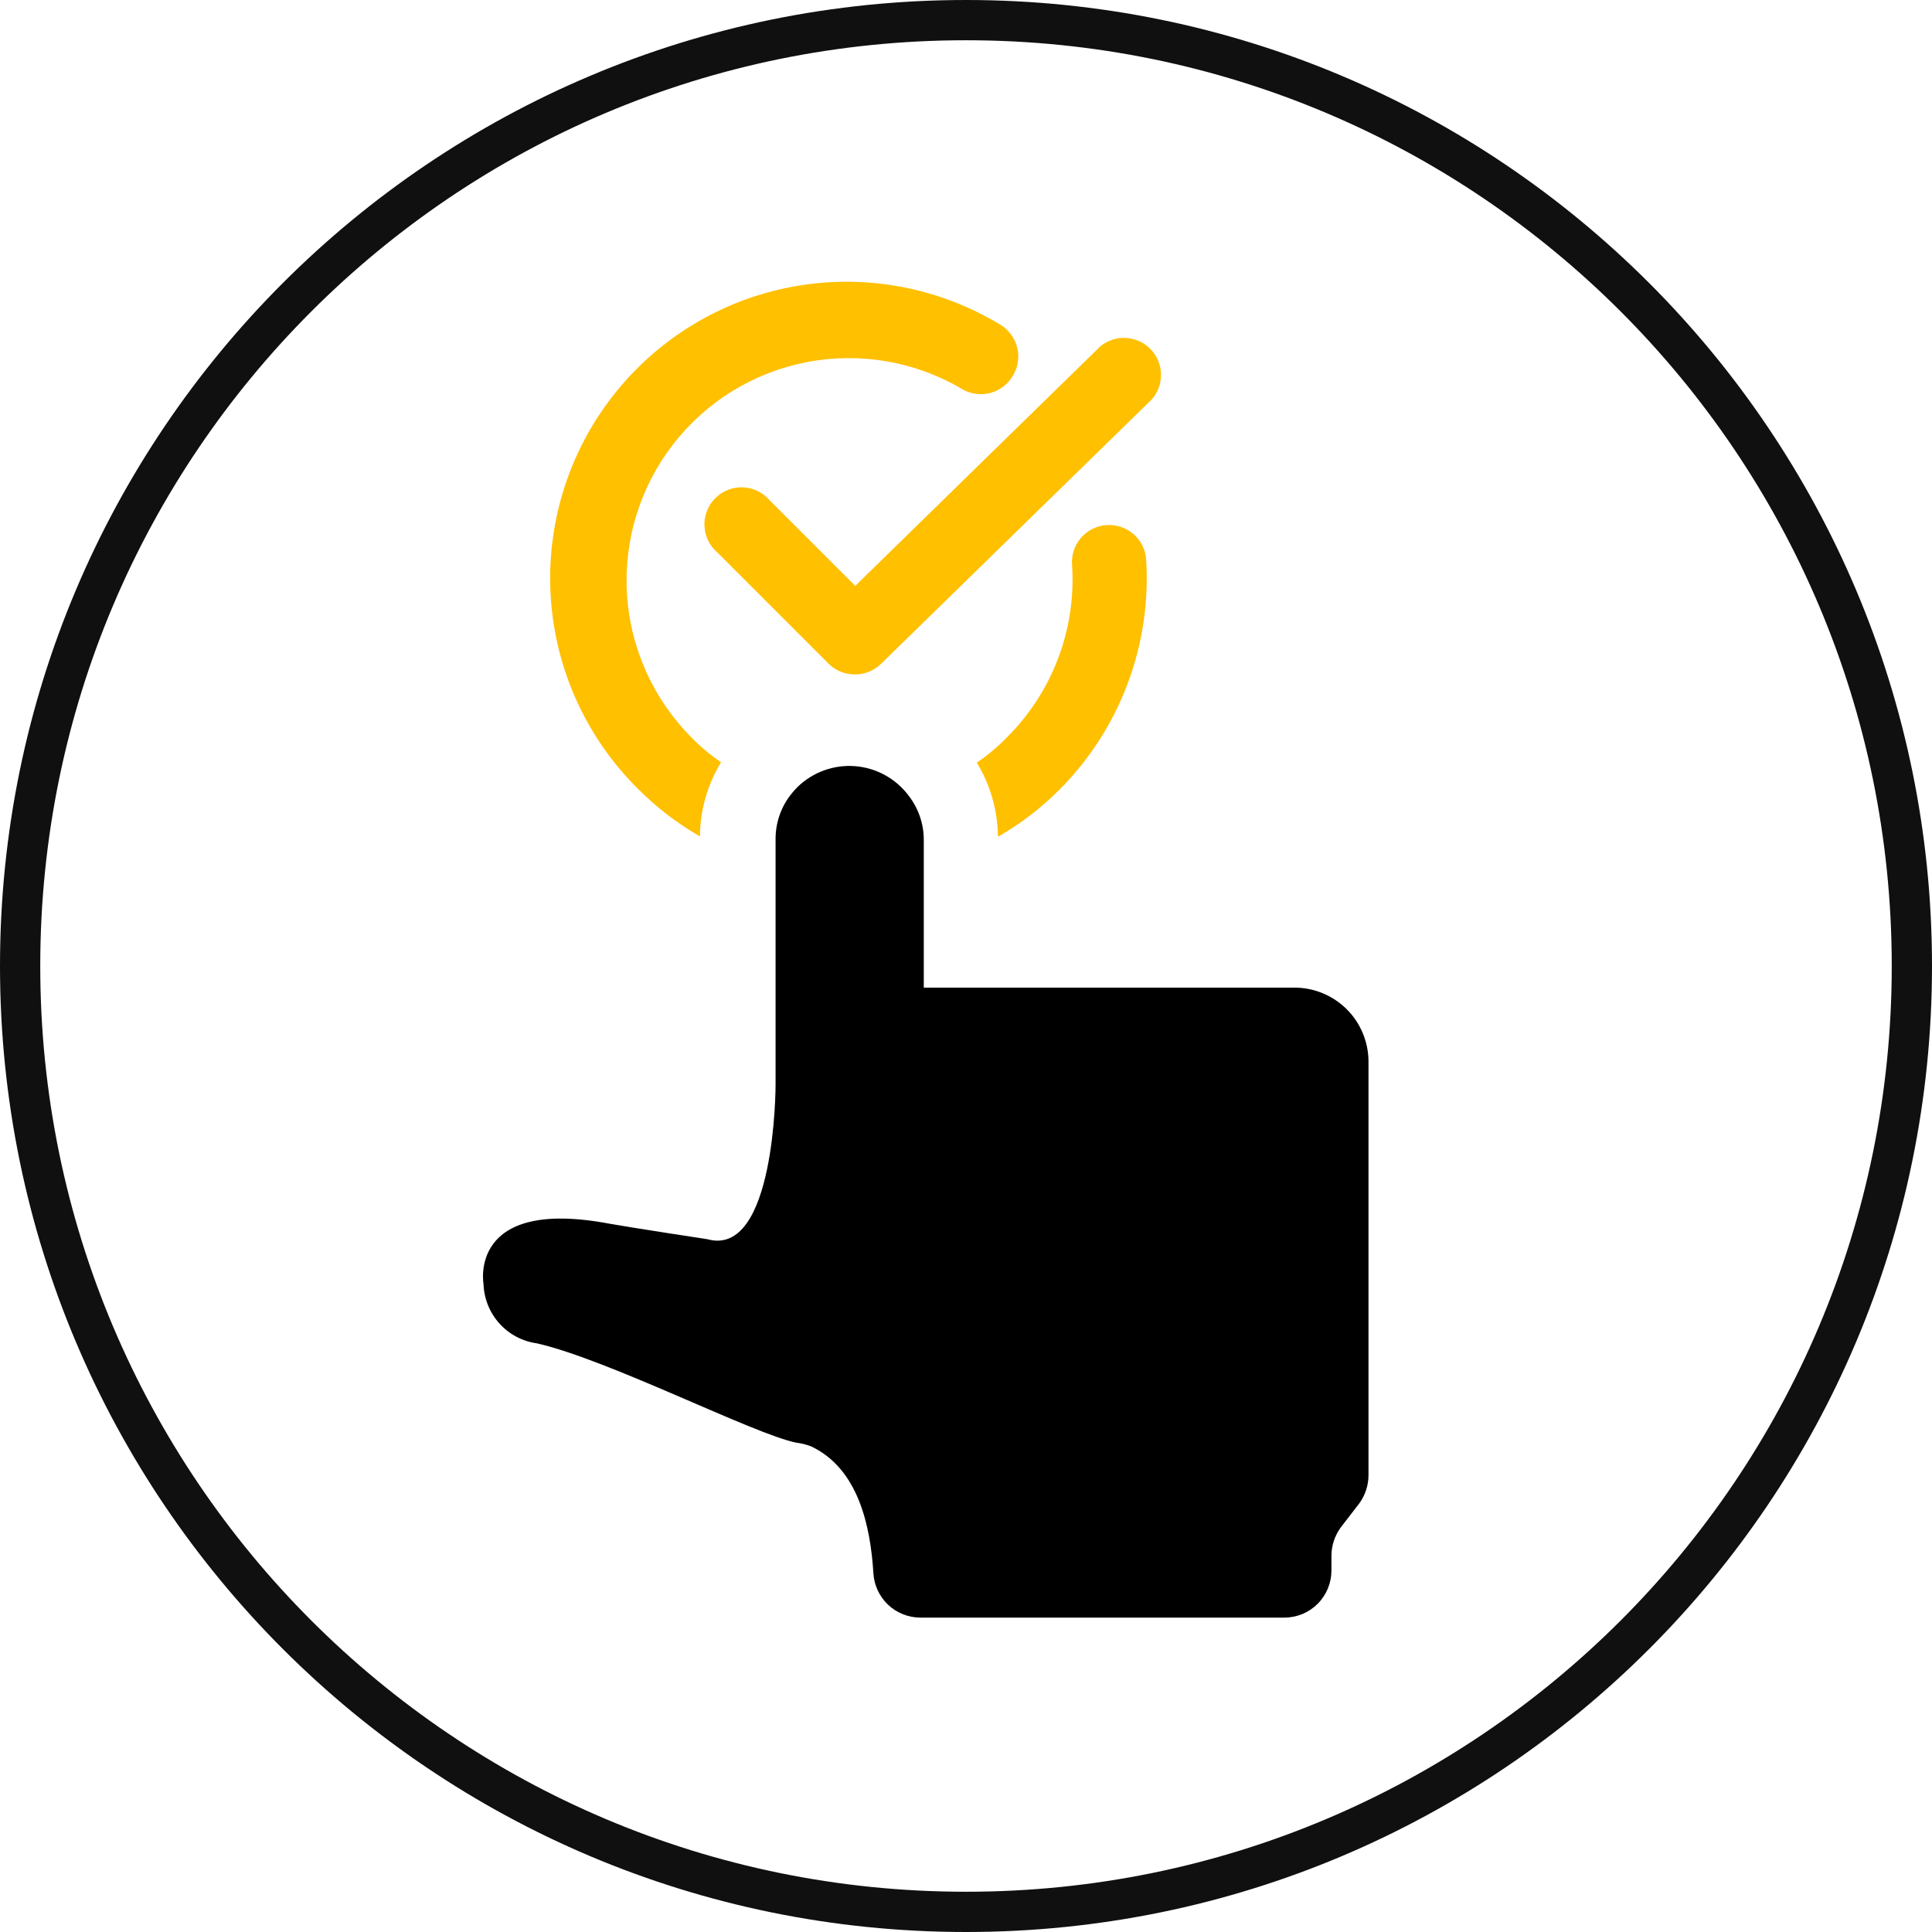 <svg width="48" height="48" viewBox="0 0 48 48" fill="none" xmlns="http://www.w3.org/2000/svg">
<g clip-path="url(#clip0_2369_1789)">
<path d="M24 47.5C36.979 47.5 47.5 36.979 47.5 24C47.5 11.021 36.979 0.5 24 0.5C11.021 0.5 0.5 11.021 0.5 24C0.5 36.979 11.021 47.5 24 47.5Z" stroke="#101010"/>
<path d="M34 26.378V36.653C33.999 36.905 33.918 37.15 33.77 37.353L33.309 37.951C33.161 38.155 33.081 38.399 33.079 38.651V39.019C33.079 39.173 33.049 39.325 32.99 39.467C32.931 39.609 32.845 39.738 32.737 39.846C32.628 39.955 32.499 40.041 32.358 40.1C32.216 40.158 32.063 40.189 31.91 40.189H22.859C22.562 40.187 22.276 40.071 22.06 39.866C21.845 39.661 21.716 39.381 21.699 39.084C21.626 37.905 21.322 36.487 20.152 35.935C20.034 35.889 19.91 35.858 19.784 35.843C18.725 35.631 15.125 33.781 13.339 33.375C12.98 33.326 12.65 33.151 12.407 32.881C12.165 32.611 12.025 32.265 12.013 31.902C12.013 31.902 11.617 29.739 15.135 30.401C15.586 30.484 17.575 30.788 17.575 30.788C19.269 31.258 19.269 26.958 19.269 26.958V20.854C19.266 20.462 19.392 20.08 19.628 19.767C19.684 19.692 19.746 19.622 19.812 19.555C19.999 19.372 20.224 19.231 20.47 19.141C20.717 19.051 20.979 19.015 21.241 19.035C21.502 19.055 21.757 19.131 21.986 19.257C22.216 19.383 22.417 19.557 22.574 19.767C22.816 20.078 22.949 20.46 22.951 20.854V24.537H32.159C32.647 24.537 33.115 24.731 33.461 25.076C33.806 25.421 34 25.89 34 26.378Z" fill="black"/>
<path d="M25.17 9.326C25.109 9.435 25.026 9.53 24.926 9.606C24.826 9.682 24.712 9.736 24.591 9.767C24.469 9.797 24.343 9.802 24.219 9.781C24.096 9.761 23.978 9.716 23.872 9.648C22.714 8.973 21.35 8.743 20.035 8.999C18.719 9.255 17.542 9.981 16.722 11.041C15.902 12.101 15.495 13.423 15.577 14.761C15.66 16.099 16.226 17.361 17.169 18.312C17.396 18.546 17.646 18.755 17.915 18.938C17.576 19.493 17.395 20.13 17.39 20.78C16.831 20.46 16.317 20.067 15.862 19.61C14.577 18.343 13.802 16.649 13.684 14.848C13.566 13.047 14.113 11.266 15.221 9.842C16.329 8.418 17.922 7.45 19.697 7.122C21.471 6.795 23.304 7.13 24.848 8.065C25.058 8.189 25.21 8.392 25.27 8.629C25.331 8.865 25.295 9.116 25.17 9.326Z" fill="#FFC000"/>
<path d="M26.321 19.62C25.867 20.076 25.352 20.47 24.793 20.789C24.788 20.139 24.607 19.502 24.268 18.948C24.537 18.765 24.787 18.555 25.014 18.322C25.577 17.763 26.013 17.09 26.292 16.348C26.572 15.606 26.689 14.813 26.634 14.022C26.619 13.779 26.701 13.54 26.861 13.357C27.022 13.174 27.248 13.062 27.491 13.046C27.611 13.037 27.733 13.052 27.848 13.091C27.963 13.129 28.07 13.19 28.161 13.269C28.253 13.349 28.328 13.446 28.382 13.554C28.436 13.663 28.468 13.781 28.476 13.902C28.542 14.953 28.385 16.007 28.013 16.993C27.642 17.978 27.065 18.874 26.321 19.62Z" fill="#FFC000"/>
<path d="M21.239 16.756C21.118 16.757 20.998 16.734 20.886 16.688C20.773 16.642 20.671 16.575 20.585 16.489L17.823 13.727C17.727 13.645 17.648 13.543 17.593 13.429C17.538 13.315 17.507 13.19 17.502 13.063C17.497 12.937 17.518 12.81 17.565 12.692C17.611 12.574 17.681 12.467 17.771 12.377C17.861 12.287 17.968 12.217 18.086 12.171C18.204 12.124 18.331 12.103 18.458 12.108C18.584 12.113 18.709 12.144 18.823 12.199C18.937 12.254 19.039 12.333 19.121 12.429L21.248 14.556L27.334 8.608C27.512 8.459 27.74 8.383 27.972 8.396C28.204 8.408 28.422 8.507 28.584 8.673C28.746 8.84 28.839 9.061 28.844 9.293C28.85 9.525 28.768 9.751 28.614 9.925L21.884 16.498C21.71 16.665 21.479 16.758 21.239 16.756Z" fill="#FFC000"/>
</g>
<defs>
<clipPath id="clip0_2369_1789">
<rect width="48" height="48" fill="white"/>
</clipPath>
</defs>
</svg>
